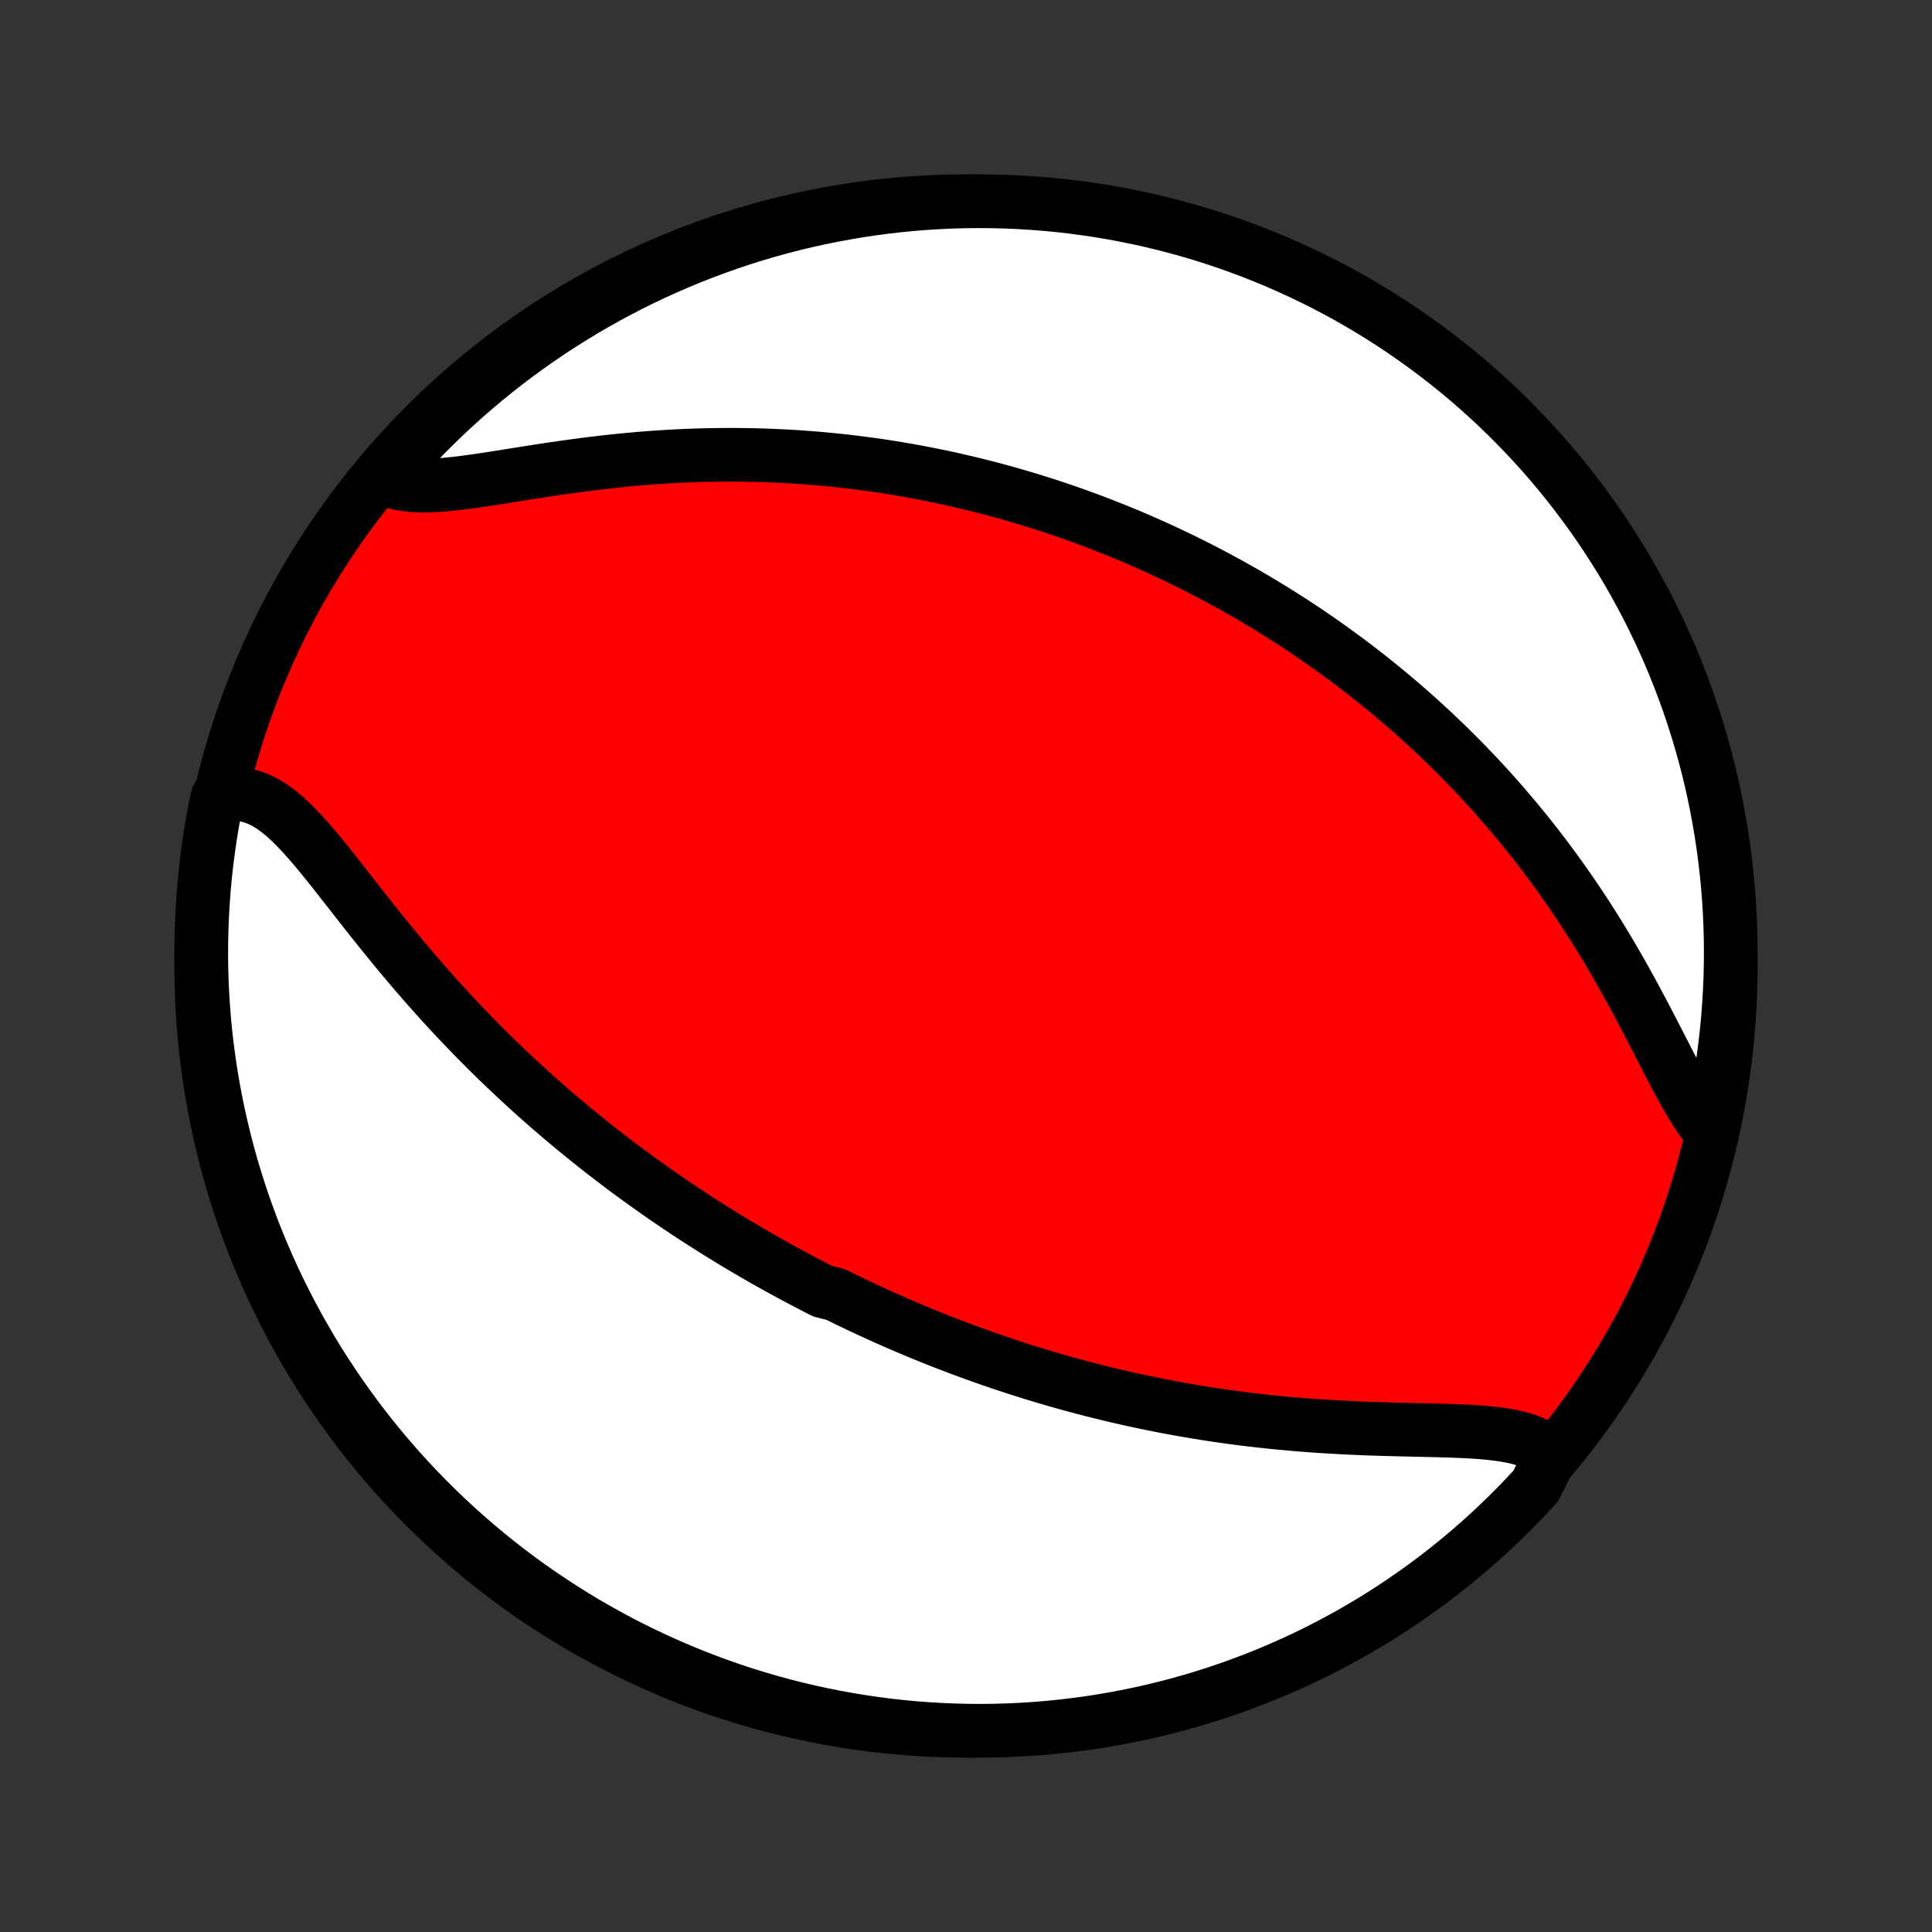 <?xml version="1.0" encoding="utf-8" standalone="no"?>
<!DOCTYPE svg PUBLIC "-//W3C//DTD SVG 1.1//EN"
  "http://www.w3.org/Graphics/SVG/1.1/DTD/svg11.dtd">
<!-- Created with matplotlib (http://matplotlib.org/) -->
<svg height="72pt" version="1.1" viewBox="0 0 72 72" width="72pt" xmlns="http://www.w3.org/2000/svg" xmlns:xlink="http://www.w3.org/1999/xlink">
 <rect x="0" y="0" width="72" height="72" fill="#333333" stroke="none"/>
 <defs>
  <style type="text/css">
*{stroke-linecap:butt;stroke-linejoin:round;}
  </style>
 </defs>
 <g id="figure_1">
  <g id="patch_1">
   <path d="
M0 72
L72 72
L72 0
L0 0
z
" style="fill:none;"/>
  </g>
  <g id="axes_1">
   <g id="PatchCollection_1">
    <defs>
     <path d="
M36 -7.5
C43.558 -7.5 50.808 -10.503 56.153 -15.848
C61.497 -21.192 64.5 -28.442 64.5 -36
C64.5 -43.558 61.497 -50.808 56.153 -56.153
C50.808 -61.497 43.558 -64.5 36 -64.5
C28.442 -64.5 21.192 -61.497 15.848 -56.153
C10.503 -50.808 7.5 -43.558 7.5 -36
C7.5 -28.442 10.503 -21.192 15.848 -15.848
C21.192 -10.503 28.442 -7.5 36 -7.5
z
" id="C0_0_a811fe30f3"/>
     <path d="
M57.814 -17.781
L57.63 -17.943
L57.423 -18.083
L57.196 -18.203
L56.949 -18.304
L56.683 -18.389
L56.401 -18.459
L56.104 -18.515
L55.794 -18.56
L55.471 -18.596
L55.139 -18.625
L54.797 -18.647
L54.448 -18.664
L54.091 -18.678
L53.73 -18.689
L53.363 -18.698
L52.993 -18.707
L52.62 -18.715
L52.244 -18.724
L51.867 -18.733
L51.489 -18.744
L51.11 -18.756
L50.731 -18.771
L50.352 -18.787
L49.974 -18.806
L49.597 -18.827
L49.221 -18.85
L48.847 -18.876
L48.475 -18.905
L48.105 -18.936
L47.737 -18.969
L47.372 -19.006
L47.009 -19.045
L46.648 -19.086
L46.291 -19.13
L45.937 -19.176
L45.585 -19.225
L45.236 -19.276
L44.891 -19.329
L44.548 -19.385
L44.209 -19.442
L43.873 -19.502
L43.539 -19.564
L43.21 -19.627
L42.883 -19.693
L42.559 -19.76
L42.239 -19.829
L41.921 -19.9
L41.607 -19.972
L41.295 -20.046
L40.987 -20.122
L40.681 -20.199
L40.379 -20.277
L40.079 -20.357
L39.782 -20.438
L39.487 -20.521
L39.196 -20.605
L38.907 -20.69
L38.62 -20.776
L38.336 -20.864
L38.055 -20.953
L37.775 -21.043
L37.498 -21.134
L37.224 -21.226
L36.952 -21.319
L36.681 -21.414
L36.413 -21.509
L36.147 -21.606
L35.882 -21.703
L35.62 -21.802
L35.359 -21.901
L35.1 -22.002
L34.843 -22.104
L34.587 -22.207
L34.333 -22.31
L34.081 -22.415
L33.83 -22.521
L33.58 -22.628
L33.331 -22.736
L33.084 -22.845
L32.838 -22.955
L32.593 -23.066
L32.349 -23.179
L32.106 -23.292
L31.864 -23.407
L31.624 -23.523
L31.384 -23.64
L31.144 -23.758
L30.668 -23.877
L30.43 -23.998
L30.194 -24.12
L29.958 -24.243
L29.722 -24.368
L29.487 -24.494
L29.252 -24.621
L29.017 -24.75
L28.783 -24.88
L28.549 -25.012
L28.315 -25.145
L28.082 -25.28
L27.848 -25.417
L27.614 -25.555
L27.381 -25.695
L27.147 -25.836
L26.914 -25.98
L26.68 -26.125
L26.446 -26.272
L26.212 -26.421
L25.978 -26.572
L25.743 -26.725
L25.508 -26.88
L25.273 -27.037
L25.037 -27.197
L24.801 -27.358
L24.565 -27.522
L24.328 -27.689
L24.091 -27.857
L23.853 -28.029
L23.614 -28.202
L23.375 -28.378
L23.136 -28.558
L22.896 -28.739
L22.655 -28.924
L22.414 -29.111
L22.172 -29.301
L21.93 -29.494
L21.687 -29.691
L21.443 -29.89
L21.199 -30.093
L20.954 -30.299
L20.708 -30.508
L20.462 -30.72
L20.216 -30.936
L19.969 -31.155
L19.721 -31.378
L19.473 -31.605
L19.225 -31.835
L18.976 -32.069
L18.727 -32.306
L18.478 -32.547
L18.228 -32.792
L17.979 -33.041
L17.729 -33.293
L17.48 -33.55
L17.23 -33.809
L16.981 -34.073
L16.732 -34.34
L16.483 -34.611
L16.235 -34.886
L15.987 -35.164
L15.74 -35.445
L15.494 -35.729
L15.249 -36.017
L15.005 -36.307
L14.762 -36.599
L14.52 -36.894
L14.279 -37.191
L14.04 -37.489
L13.802 -37.788
L13.566 -38.087
L13.331 -38.386
L13.097 -38.685
L12.865 -38.981
L12.634 -39.276
L12.405 -39.567
L12.176 -39.853
L11.949 -40.133
L11.722 -40.406
L11.495 -40.67
L11.268 -40.923
L11.04 -41.163
L10.811 -41.389
L10.581 -41.599
L10.348 -41.788
L10.113 -41.957
L9.874 -42.102
L9.632 -42.22
L9.386 -42.311
L9.137 -42.372
L8.883 -42.401
L8.625 -42.398
L8.365 -42.363
L8.105 -42.294
L8.008 -41.843
L7.918 -41.355
L7.838 -40.866
L7.766 -40.375
L7.702 -39.883
L7.647 -39.39
L7.601 -38.895
L7.564 -38.4
L7.535 -37.904
L7.515 -37.407
L7.503 -36.91
L7.5 -36.413
L7.506 -35.916
L7.52 -35.418
L7.544 -34.921
L7.575 -34.424
L7.616 -33.928
L7.665 -33.432
L7.723 -32.937
L7.789 -32.443
L7.864 -31.95
L7.948 -31.458
L8.04 -30.968
L8.14 -30.479
L8.25 -29.992
L8.367 -29.507
L8.493 -29.023
L8.627 -28.542
L8.77 -28.063
L8.921 -27.587
L9.08 -27.113
L9.248 -26.642
L9.423 -26.173
L9.607 -25.708
L9.799 -25.246
L9.998 -24.787
L10.206 -24.331
L10.421 -23.879
L10.645 -23.431
L10.876 -22.986
L11.114 -22.546
L11.361 -22.109
L11.614 -21.677
L11.875 -21.249
L12.144 -20.826
L12.42 -20.407
L12.703 -19.993
L12.993 -19.584
L13.29 -19.18
L13.594 -18.781
L13.905 -18.387
L14.222 -17.999
L14.546 -17.616
L14.877 -17.239
L15.214 -16.867
L15.557 -16.502
L15.907 -16.142
L16.263 -15.788
L16.625 -15.44
L16.992 -15.099
L17.366 -14.764
L17.745 -14.435
L18.13 -14.114
L18.52 -13.798
L18.916 -13.49
L19.316 -13.188
L19.722 -12.893
L20.133 -12.606
L20.549 -12.325
L20.969 -12.052
L21.394 -11.786
L21.823 -11.527
L22.257 -11.276
L22.695 -11.033
L23.137 -10.796
L23.582 -10.568
L24.032 -10.348
L24.485 -10.135
L24.942 -9.93
L25.402 -9.733
L25.865 -9.544
L26.332 -9.363
L26.801 -9.19
L27.273 -9.025
L27.748 -8.869
L28.225 -8.721
L28.705 -8.581
L29.187 -8.449
L29.671 -8.326
L30.157 -8.212
L30.645 -8.105
L31.134 -8.008
L31.625 -7.918
L32.117 -7.838
L32.61 -7.766
L33.105 -7.702
L33.6 -7.647
L34.096 -7.601
L34.593 -7.564
L35.09 -7.535
L35.587 -7.515
L36.084 -7.503
L36.582 -7.5
L37.079 -7.506
L37.576 -7.52
L38.072 -7.544
L38.568 -7.575
L39.063 -7.616
L39.557 -7.665
L40.05 -7.723
L40.542 -7.789
L41.032 -7.864
L41.521 -7.948
L42.008 -8.04
L42.493 -8.14
L42.977 -8.25
L43.458 -8.367
L43.937 -8.493
L44.413 -8.627
L44.887 -8.77
L45.358 -8.921
L45.827 -9.08
L46.292 -9.248
L46.754 -9.423
L47.213 -9.607
L47.669 -9.799
L48.121 -9.998
L48.569 -10.206
L49.014 -10.421
L49.454 -10.645
L49.891 -10.876
L50.323 -11.114
L50.751 -11.361
L51.174 -11.614
L51.593 -11.875
L52.007 -12.144
L52.416 -12.42
L52.82 -12.703
L53.219 -12.993
L53.613 -13.29
L54.001 -13.594
L54.384 -13.905
L54.761 -14.222
L55.133 -14.546
L55.498 -14.877
L55.858 -15.214
L56.212 -15.557
L56.56 -15.907
L56.901 -16.263
L57.236 -16.625
z
" id="C0_1_7cc8dbabe5"/>
     <path d="
M63.747 -29.841
L63.557 -30.07
L63.372 -30.323
L63.19 -30.597
L63.01 -30.888
L62.831 -31.196
L62.653 -31.517
L62.474 -31.849
L62.294 -32.191
L62.114 -32.541
L61.931 -32.897
L61.746 -33.257
L61.558 -33.621
L61.368 -33.987
L61.175 -34.354
L60.979 -34.722
L60.781 -35.088
L60.579 -35.454
L60.374 -35.817
L60.166 -36.178
L59.956 -36.537
L59.742 -36.892
L59.527 -37.243
L59.308 -37.59
L59.088 -37.933
L58.865 -38.272
L58.64 -38.605
L58.413 -38.935
L58.184 -39.259
L57.954 -39.579
L57.722 -39.893
L57.489 -40.203
L57.255 -40.507
L57.019 -40.807
L56.782 -41.101
L56.545 -41.39
L56.306 -41.675
L56.067 -41.954
L55.828 -42.228
L55.587 -42.498
L55.347 -42.763
L55.106 -43.023
L54.864 -43.278
L54.623 -43.529
L54.381 -43.775
L54.139 -44.017
L53.897 -44.255
L53.654 -44.488
L53.412 -44.717
L53.17 -44.942
L52.928 -45.163
L52.686 -45.38
L52.444 -45.593
L52.202 -45.803
L51.96 -46.008
L51.718 -46.211
L51.476 -46.409
L51.235 -46.605
L50.993 -46.797
L50.752 -46.985
L50.51 -47.171
L50.269 -47.353
L50.028 -47.532
L49.786 -47.709
L49.545 -47.882
L49.304 -48.053
L49.062 -48.221
L48.821 -48.386
L48.58 -48.549
L48.338 -48.709
L48.096 -48.866
L47.854 -49.021
L47.612 -49.174
L47.37 -49.324
L47.127 -49.472
L46.884 -49.618
L46.64 -49.762
L46.397 -49.903
L46.152 -50.042
L45.907 -50.18
L45.662 -50.315
L45.416 -50.448
L45.169 -50.58
L44.922 -50.709
L44.674 -50.837
L44.425 -50.962
L44.175 -51.086
L43.925 -51.208
L43.673 -51.328
L43.421 -51.447
L43.167 -51.564
L42.913 -51.679
L42.657 -51.793
L42.4 -51.904
L42.142 -52.015
L41.882 -52.123
L41.621 -52.23
L41.358 -52.335
L41.094 -52.439
L40.829 -52.541
L40.562 -52.642
L40.292 -52.74
L40.022 -52.838
L39.749 -52.933
L39.475 -53.027
L39.198 -53.12
L38.92 -53.21
L38.639 -53.299
L38.356 -53.387
L38.071 -53.472
L37.784 -53.556
L37.494 -53.639
L37.202 -53.719
L36.908 -53.798
L36.611 -53.874
L36.311 -53.949
L36.008 -54.022
L35.703 -54.093
L35.395 -54.163
L35.084 -54.23
L34.77 -54.294
L34.452 -54.357
L34.132 -54.418
L33.809 -54.476
L33.483 -54.532
L33.153 -54.586
L32.82 -54.637
L32.483 -54.685
L32.144 -54.731
L31.8 -54.775
L31.454 -54.815
L31.103 -54.853
L30.75 -54.887
L30.392 -54.919
L30.032 -54.947
L29.667 -54.973
L29.3 -54.995
L28.928 -55.013
L28.553 -55.028
L28.175 -55.039
L27.794 -55.047
L27.409 -55.051
L27.02 -55.051
L26.629 -55.047
L26.234 -55.039
L25.837 -55.027
L25.437 -55.011
L25.034 -54.991
L24.629 -54.966
L24.221 -54.938
L23.812 -54.905
L23.401 -54.868
L22.989 -54.827
L22.575 -54.782
L22.161 -54.734
L21.747 -54.682
L21.332 -54.627
L20.919 -54.569
L20.506 -54.508
L20.096 -54.446
L19.688 -54.382
L19.283 -54.318
L18.882 -54.254
L18.486 -54.191
L18.095 -54.131
L17.712 -54.074
L17.336 -54.023
L16.969 -53.978
L16.612 -53.942
L16.267 -53.916
L15.934 -53.903
L15.615 -53.904
L15.312 -53.922
L15.025 -53.958
L14.756 -54.014
L14.506 -54.093
L14.473 -54.194
L14.803 -54.678
L15.138 -55.05
L15.48 -55.417
L15.829 -55.779
L16.183 -56.134
L16.544 -56.483
L16.91 -56.825
L17.282 -57.162
L17.66 -57.492
L18.044 -57.815
L18.433 -58.132
L18.827 -58.442
L19.227 -58.745
L19.631 -59.041
L20.041 -59.331
L20.455 -59.613
L20.875 -59.888
L21.299 -60.155
L21.727 -60.416
L22.16 -60.668
L22.596 -60.914
L23.038 -61.151
L23.482 -61.382
L23.931 -61.604
L24.384 -61.819
L24.84 -62.025
L25.299 -62.224
L25.762 -62.415
L26.227 -62.597
L26.696 -62.772
L27.168 -62.939
L27.642 -63.097
L28.119 -63.247
L28.598 -63.389
L29.079 -63.522
L29.563 -63.647
L30.048 -63.764
L30.536 -63.872
L31.025 -63.971
L31.515 -64.062
L32.007 -64.145
L32.5 -64.219
L32.994 -64.284
L33.489 -64.341
L33.985 -64.389
L34.482 -64.429
L34.979 -64.46
L35.476 -64.482
L35.973 -64.495
L36.471 -64.5
L36.968 -64.496
L37.465 -64.484
L37.961 -64.462
L38.457 -64.432
L38.953 -64.394
L39.447 -64.347
L39.94 -64.291
L40.432 -64.226
L40.923 -64.153
L41.412 -64.072
L41.899 -63.981
L42.385 -63.883
L42.869 -63.776
L43.35 -63.66
L43.83 -63.536
L44.307 -63.403
L44.782 -63.263
L45.253 -63.113
L45.722 -62.956
L46.188 -62.79
L46.651 -62.617
L47.111 -62.435
L47.568 -62.245
L48.02 -62.047
L48.469 -61.841
L48.915 -61.627
L49.356 -61.406
L49.794 -61.176
L50.227 -60.94
L50.656 -60.695
L51.08 -60.443
L51.5 -60.184
L51.915 -59.917
L52.325 -59.642
L52.73 -59.361
L53.13 -59.073
L53.525 -58.777
L53.915 -58.475
L54.299 -58.166
L54.678 -57.849
L55.05 -57.527
L55.417 -57.197
L55.779 -56.862
L56.134 -56.52
L56.483 -56.171
L56.825 -55.817
L57.162 -55.456
L57.492 -55.09
L57.815 -54.718
L58.132 -54.34
L58.442 -53.956
L58.745 -53.567
L59.041 -53.173
L59.331 -52.773
L59.613 -52.369
L59.888 -51.959
L60.155 -51.545
L60.416 -51.125
L60.668 -50.702
L60.914 -50.273
L61.151 -49.84
L61.382 -49.404
L61.604 -48.962
L61.819 -48.518
L62.025 -48.069
L62.224 -47.616
L62.415 -47.16
L62.597 -46.701
L62.772 -46.238
L62.939 -45.773
L63.097 -45.304
L63.247 -44.832
L63.389 -44.358
L63.522 -43.881
L63.647 -43.402
L63.764 -42.921
L63.872 -42.437
L63.971 -41.952
L64.062 -41.464
L64.145 -40.975
L64.219 -40.485
L64.284 -39.993
L64.341 -39.5
L64.389 -39.006
L64.429 -38.511
L64.46 -38.015
L64.482 -37.518
L64.495 -37.021
L64.5 -36.524
L64.496 -36.027
L64.484 -35.529
L64.462 -35.032
L64.432 -34.535
L64.394 -34.039
L64.347 -33.543
L64.291 -33.047
L64.226 -32.553
L64.153 -32.06
L64.072 -31.568
L63.981 -31.077
z
" id="C0_2_2e5cb4a09c"/>
    </defs>
    <g clip-path="url(#p1bffca34e9)">
     <use style="fill:#ff0000;stroke:#000000;stroke-width:2.0;" x="0.0" xlink:href="#C0_0_a811fe30f3" y="72.0"/>
    </g>
    <g clip-path="url(#p1bffca34e9)">
     <use style="fill:#ffffff;stroke:#000000;stroke-width:2.0;" x="0.0" xlink:href="#C0_1_7cc8dbabe5" y="72.0"/>
    </g>
    <g clip-path="url(#p1bffca34e9)">
     <use style="fill:#ffffff;stroke:#000000;stroke-width:2.0;" x="0.0" xlink:href="#C0_2_2e5cb4a09c" y="72.0"/>
    </g>
   </g>
  </g>
 </g>
 <defs>
  <clipPath id="p1bffca34e9">
   <rect height="72.0" width="72.0" x="0.0" y="0.0"/>
  </clipPath>
 </defs>
</svg>
